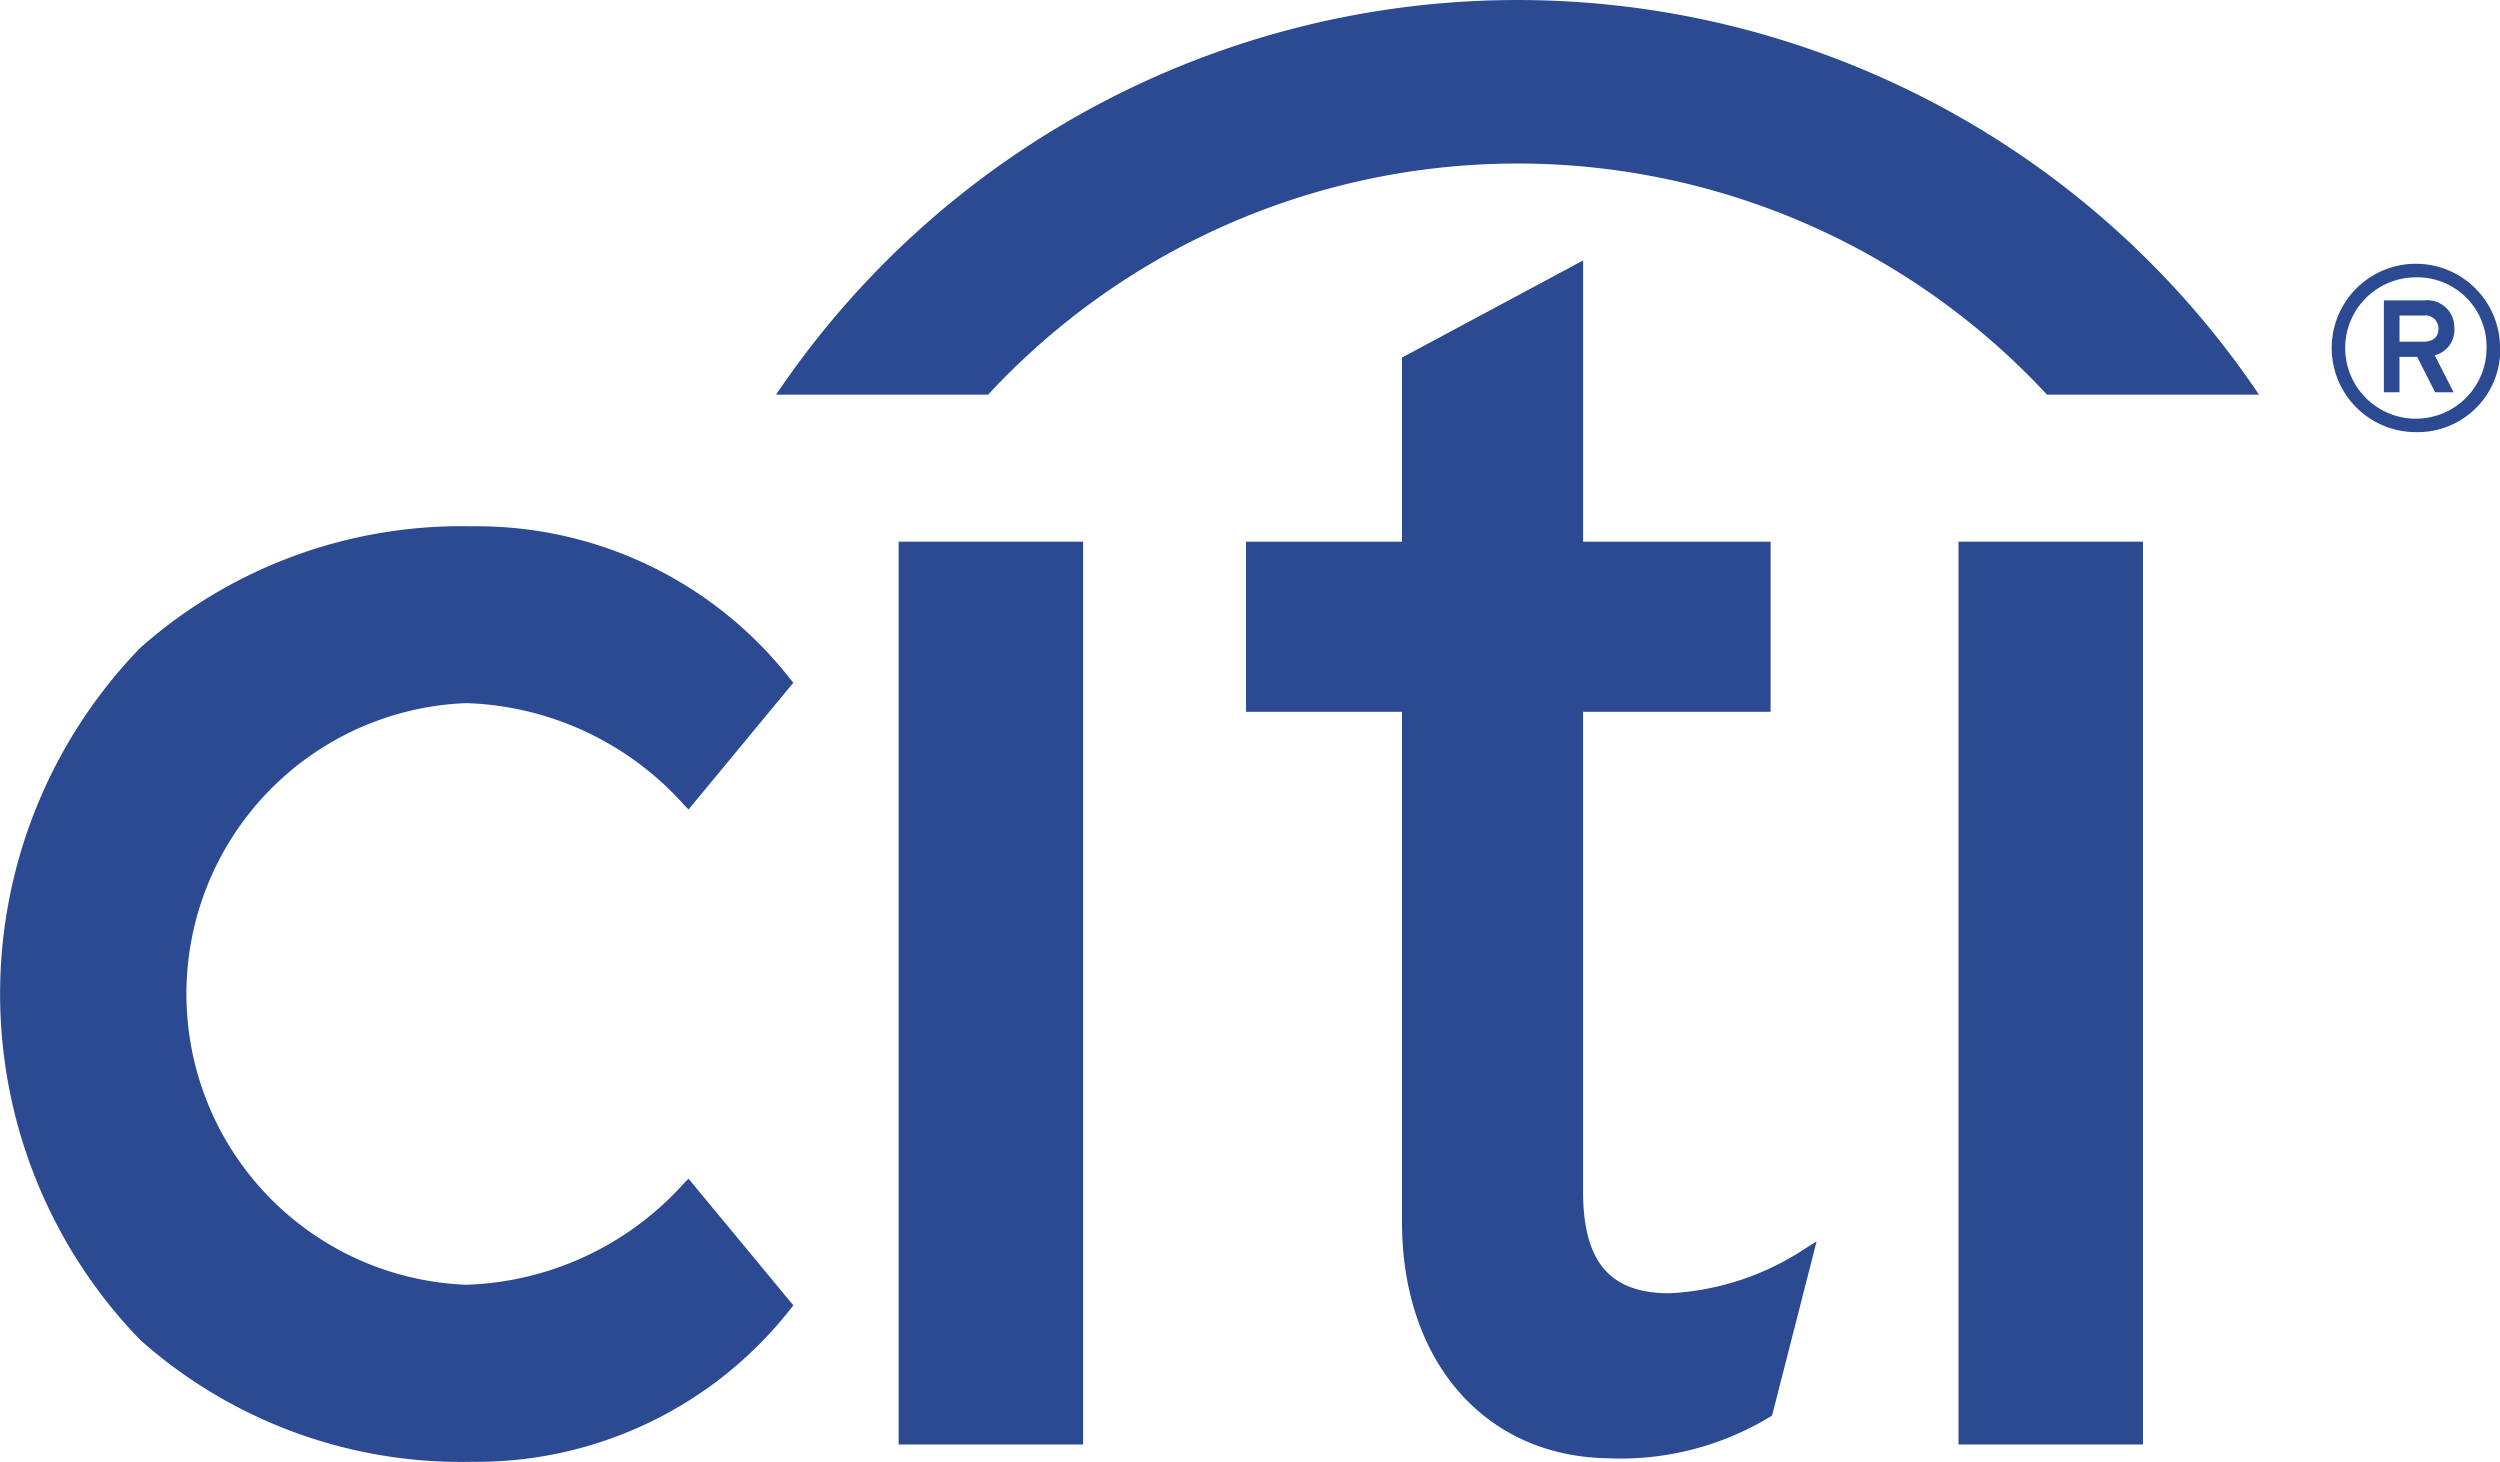 <svg id="Group_10680" data-name="Group 10680" xmlns="http://www.w3.org/2000/svg" width="40.537" height="23.702" viewBox="0 0 40.537 23.702">
  <path id="Path_8094" data-name="Path 8094" d="M126.222,26.475a14.494,14.494,0,0,0-24.045,0h3.438a11.706,11.706,0,0,1,17.169,0Z" transform="translate(-89.593 -20.076)" fill="#2b4a91"/>
  <path id="Path_8095" data-name="Path 8095" d="M33.735,84.64l-.065.065a4.952,4.952,0,0,1-3.539,1.655,4.719,4.719,0,0,1,0-9.431,4.945,4.945,0,0,1,3.539,1.658l.065.067,1.7-2.056-.044-.052a6.449,6.449,0,0,0-5.176-2.484,7.852,7.852,0,0,0-5.367,1.968,8.063,8.063,0,0,0,0,11.228,7.831,7.831,0,0,0,5.367,1.973,6.471,6.471,0,0,0,5.176-2.481l.044-.056Z" transform="translate(-22.571 -65.528)" fill="#2b4a91"/>
  <path id="Path_8096" data-name="Path 8096" d="M114.745,90.275h2.991V75.636h-2.991Z" transform="translate(-100.174 -66.853)" fill="#2b4a91"/>
  <path id="Path_8097" data-name="Path 8097" d="M159.464,62.806a4.371,4.371,0,0,1-2.215.734c-.968,0-1.4-.511-1.4-1.655V54.112h3.041V51.353H155.85v-4.56l-2.937,1.574v2.986h-2.529v2.759h2.529v8.27c0,2.253,1.333,3.793,3.319,3.833a4.676,4.676,0,0,0,2.651-.673l.031-.02.722-2.823Z" transform="translate(-130.18 -42.57)" fill="#2b4a91"/>
  <path id="Path_8098" data-name="Path 8098" d="M223.462,90.275h2.991V75.636h-2.991Z" transform="translate(-191.705 -66.853)" fill="#2b4a91"/>
  <path id="Path_8099" data-name="Path 8099" d="M263.463,48.181c0,.148-.1.212-.238.212h-.393v-.424h.393a.21.21,0,0,1,.238.212m.257-.007a.437.437,0,0,0-.488-.45h-.654v1.49h.253v-.575h.287l.291.575h.3l-.306-.6a.424.424,0,0,0,.318-.439m.522.321a1.146,1.146,0,1,1-1.146-1.146,1.124,1.124,0,0,1,1.146,1.146m.219,0A1.365,1.365,0,1,0,263.1,49.86a1.339,1.339,0,0,0,1.365-1.365" transform="translate(-223.924 -42.853)" fill="#2b4a91"/>
</svg>
